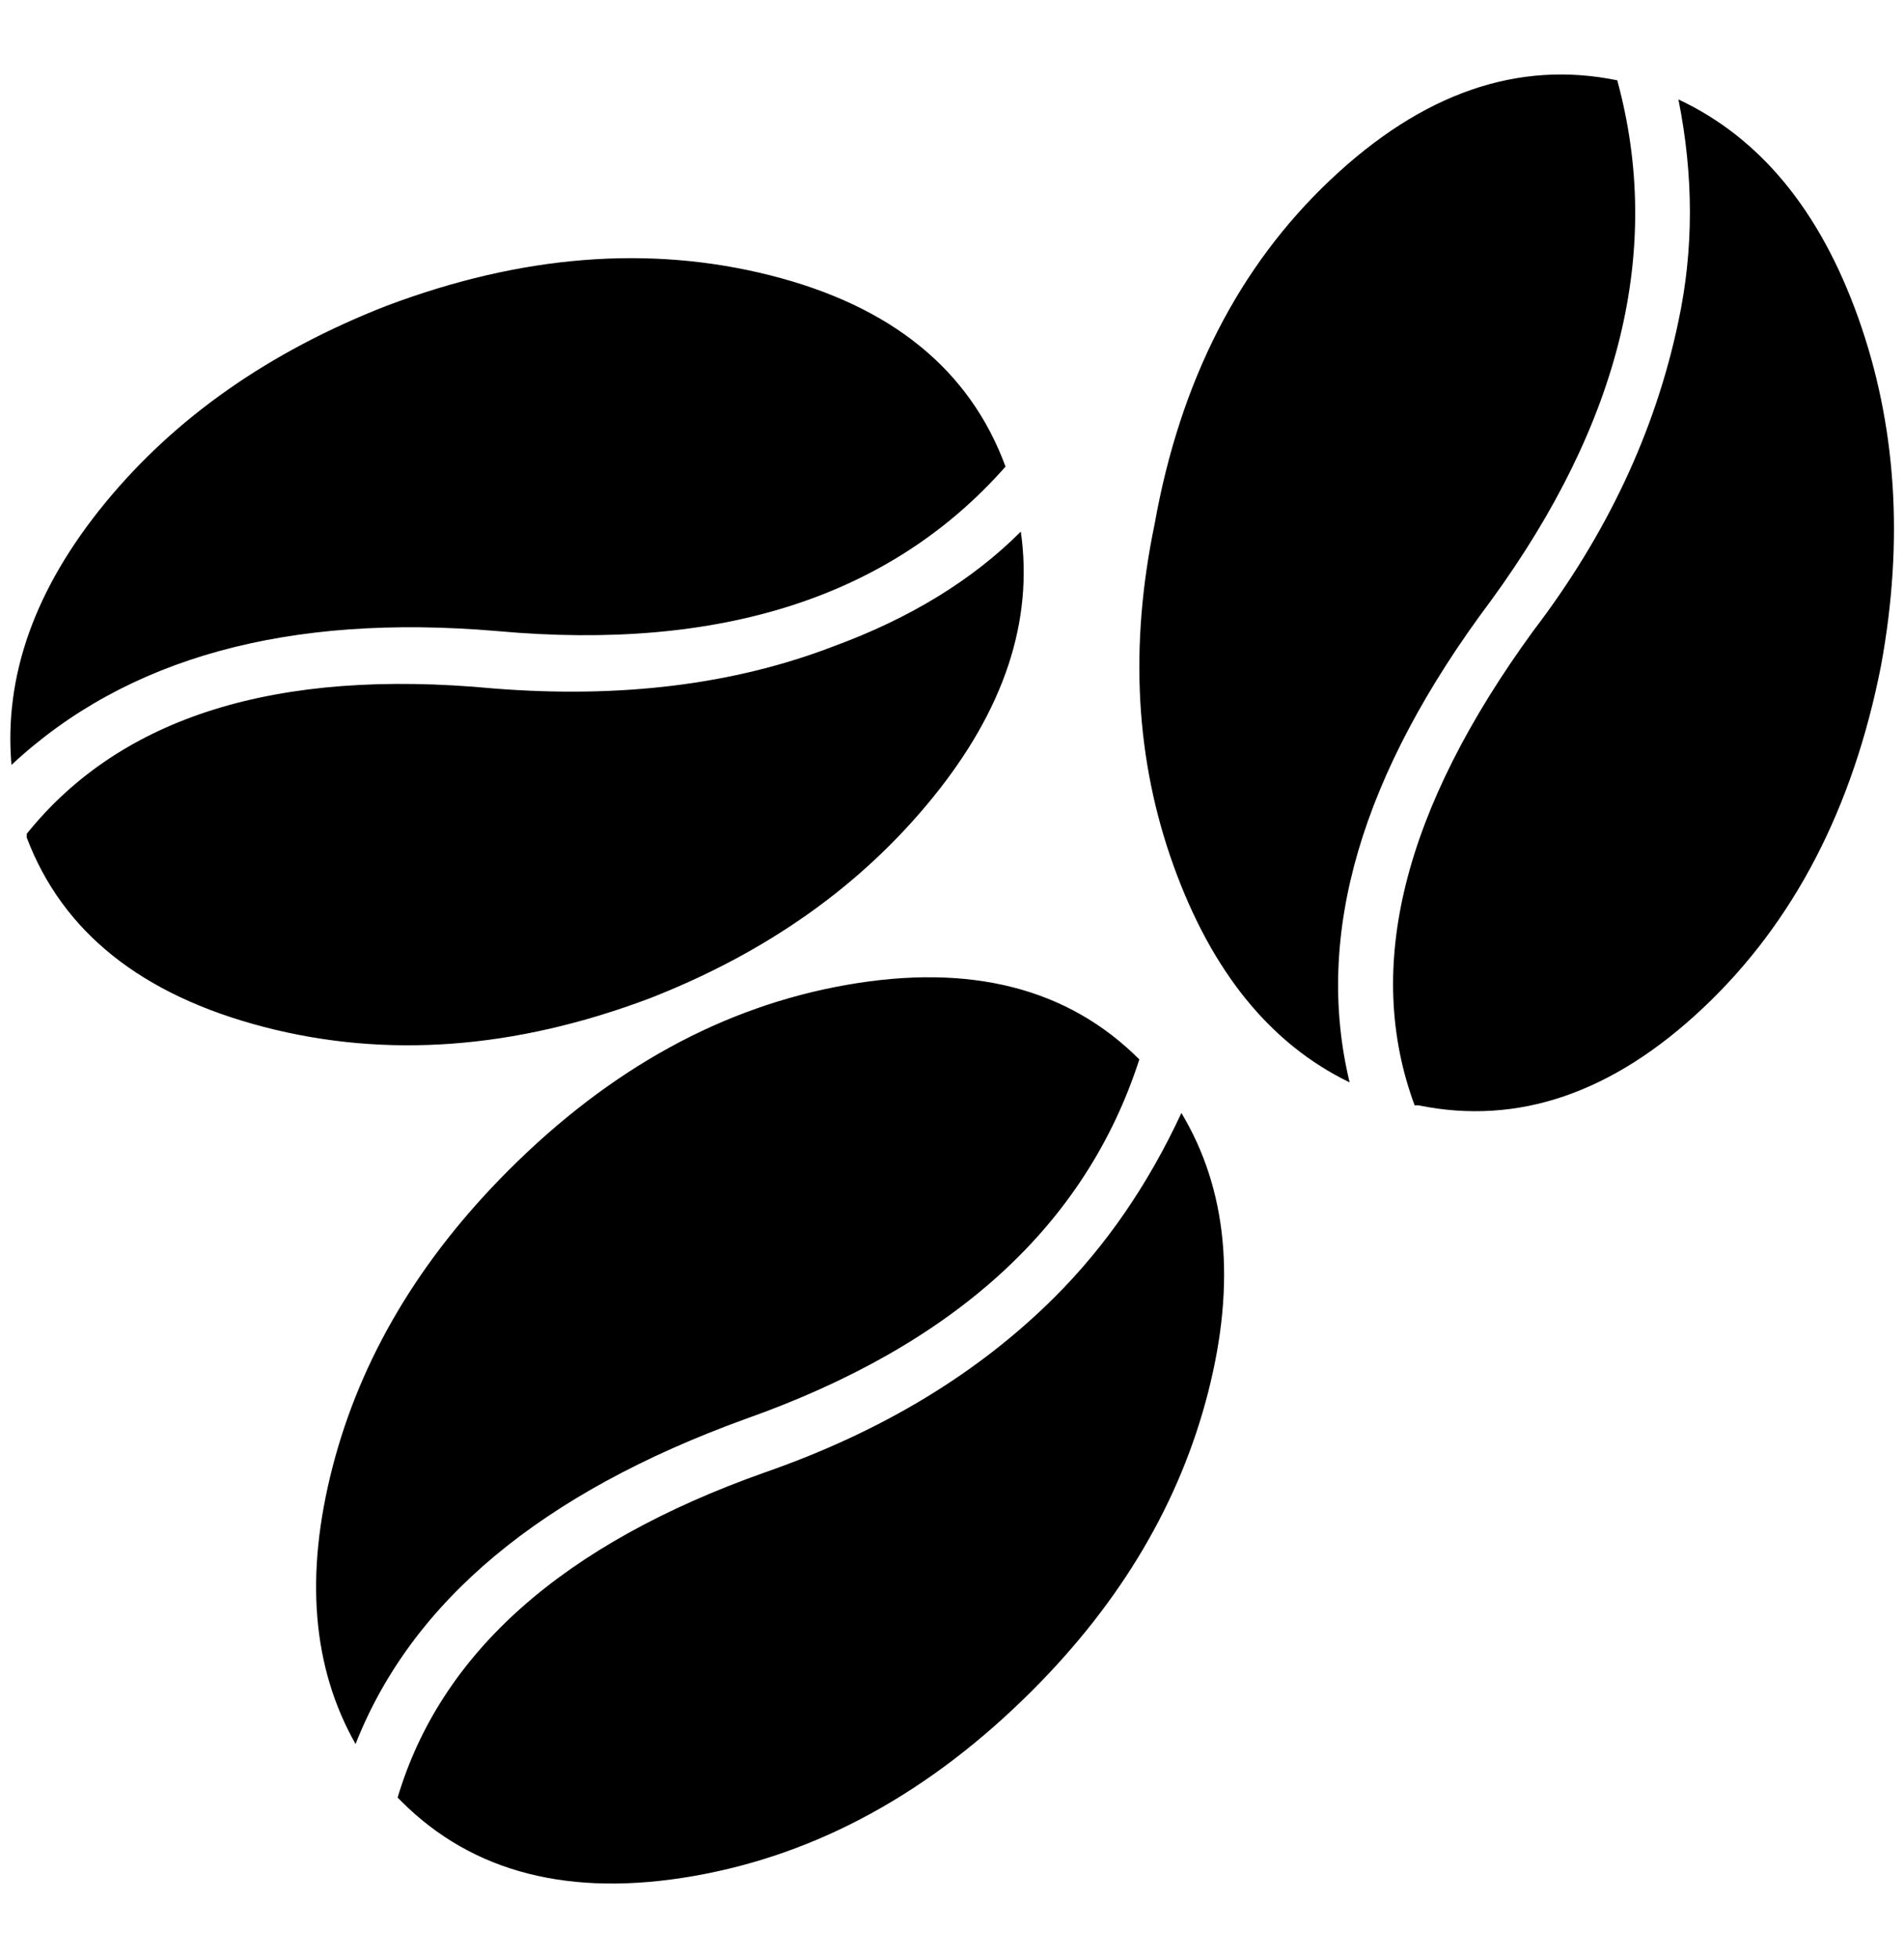 <?xml version="1.0" standalone="no"?>
<!DOCTYPE svg PUBLIC "-//W3C//DTD SVG 1.1//EN" "http://www.w3.org/Graphics/SVG/1.1/DTD/svg11.dtd" >
<svg xmlns="http://www.w3.org/2000/svg" xmlns:xlink="http://www.w3.org/1999/xlink" version="1.1" viewBox="-11 0 1992 2048">
   <path fill="currentColor"
d="M361 1824q-68 -120 -24 -290t184 -310q160 -160 354 -194t306 78q-84 260 -412 376q-320 116 -408 340zM1093 1356q-120 120 -304 184q-316 112 -384 340l4 4q112 112 306 78t354 -194q140 -140 184 -312t-28 -292q-52 112 -132 192zM509 660q352 32 532 -172
q-56 -152 -246 -200t-402 32q-184 72 -294 206t-98 274q180 -168 508 -140zM669 1044q184 -72 296 -210t92 -278q-76 76 -196 120q-156 60 -356 44q-340 -32 -488 152v4q56 148 248 198t404 -30zM1549 628q204 -280 132 -544q-156 -32 -300 104t-184 360q-40 192 20 358
t184 226q-56 -232 148 -504zM1745 104q24 120 0 232q-36 172 -152 324q-204 280 -124 496h4q156 32 298 -102t186 -358q36 -196 -24 -364t-188 -228z" />
</svg>
